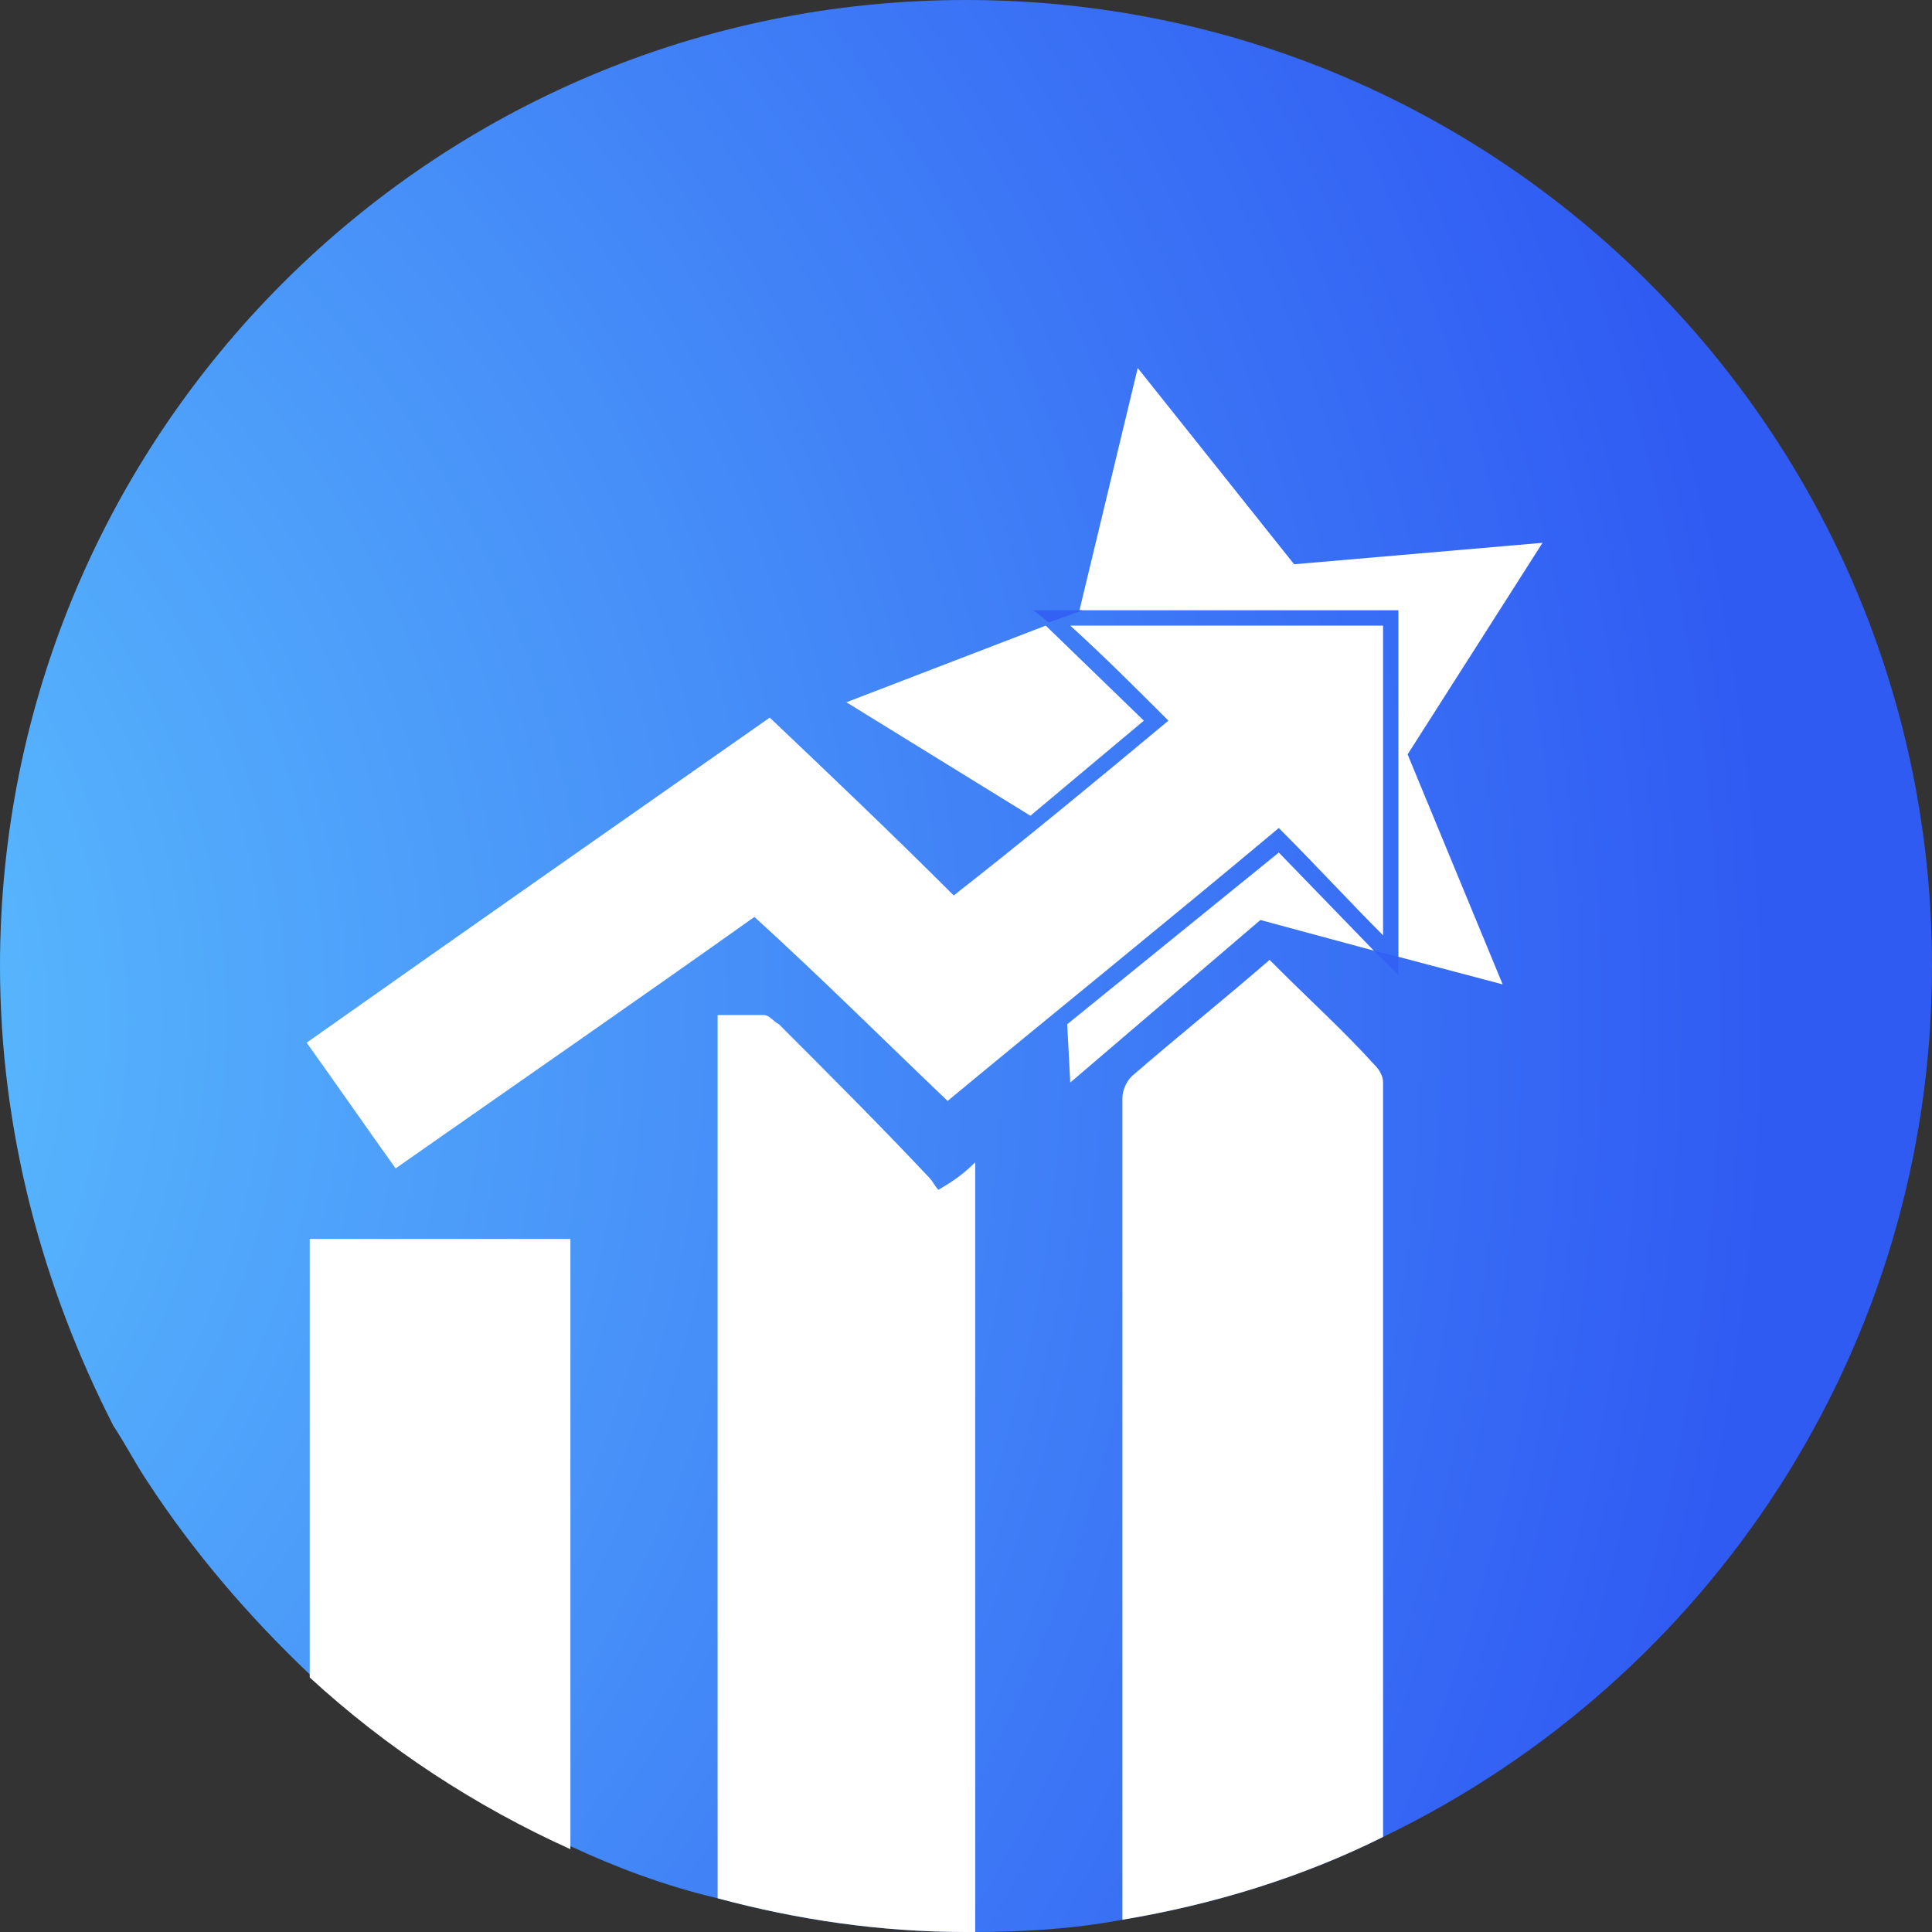 <?xml version="1.0" encoding="utf-8"?>
<!-- Generator: Adobe Illustrator 28.0.0, SVG Export Plug-In . SVG Version: 6.00 Build 0)  -->
<svg version="1.1" id="Layer_1" xmlns="http://www.w3.org/2000/svg" xmlns:xlink="http://www.w3.org/1999/xlink" x="0px" y="0px"
	 viewBox="0 0 63 63" style="enable-background:new 0 0 63 63;" xml:space="preserve">
<rect x="0" y="0" width="63" height="63" fill="#333333" stroke="none"/>
<style type="text/css">
	.st0{fill:url(#SVGID_1_);}
	.st1{fill:#FFFFFF;}
	.st2{fill:url(#SVGID_00000131366334210234418890000009187947366835196296_);}
	.st3{fill:url(#SVGID_00000130606254833600843950000007838092322465843094_);}
	.st4{fill:url(#SVGID_00000005975316809239775400000002177070455118335890_);}
	.st5{fill:#3261F4;}
</style>
<radialGradient id="SVGID_1_" cx="-16.326" cy="33.279" r="74.06" gradientUnits="userSpaceOnUse">
	<stop  offset="0" style="stop-color:#61CDFF"/>
	<stop  offset="1" style="stop-color:#305BF3"/>
</radialGradient>
<path class="st0" d="M63,31.5c0,12.5-7.3,23.3-17.9,28.4c-2.6,1.3-5.5,2.2-8.5,2.7c-1.6,0.3-3.2,0.4-4.8,0.4h-0.3
	c-2.8,0-5.5-0.4-8.1-1.1c-1.7-0.4-3.3-1-4.8-1.7c-3.1-1.4-6-3.3-8.5-5.6c-2-1.9-3.8-4-5.3-6.3c-0.4-0.6-0.7-1.2-1.1-1.8
	C1.4,42,0,36.9,0,31.5C0,14.1,14.1,0,31.5,0C48.9,0,63,14.1,63,31.5z"/>
<path class="st1" d="M38.1,23.5c-1.1-1.1-2.1-2.1-3.2-3.1c3.4,0,6.8,0,10.2,0c0,3.4,0,6.7,0,10.1c-1.1-1.1-2.2-2.3-3.4-3.5
	c-3.7,3.1-7.3,6-10.8,8.9c-2.1-2-4.1-4-6.3-6c-3.8,2.7-7.7,5.4-11.7,8.2c-1-1.4-1.9-2.7-2.9-4.1c5.1-3.6,10.1-7.1,15.1-10.6
	c2,1.9,4,3.8,6,5.8C33.4,27.4,35.7,25.5,38.1,23.5z"/>
<path class="st1" d="M45.1,35.3c0,7.1,0,14.3,0,21.4c0,0,0,1.4,0,3.2c-2.6,1.3-5.5,2.2-8.5,2.7c0-2.9,0-6.1,0-6.2
	c0-6.9,0-13.7,0-20.6c0-0.2,0.1-0.5,0.3-0.7c1.5-1.3,3-2.5,4.5-3.8c0.1,0.1,0.2,0.2,0.3,0.3c1,1,2.1,2,3.1,3.1
	C45,34.9,45.1,35.1,45.1,35.3z"/>
<path class="st1" d="M31.8,37.9V63h-0.3c-2.8,0-5.5-0.4-8.1-1.1V33.1c0.5,0,1,0,1.5,0c0.2,0,0.3,0.2,0.5,0.3c1.7,1.7,3.3,3.3,4.9,5
	c0.1,0.1,0.2,0.3,0.3,0.4C31.1,38.5,31.4,38.3,31.8,37.9z"/>
<path class="st1" d="M18.6,40.4v19.9c-3.1-1.4-6-3.3-8.5-5.6c0-4.6,0-10.3,0-14.3H18.6z"/>
<polygon class="st1" points="37.3,23.5 33.6,26.6 27.6,22.9 34.1,20.4 "/>
<polygon class="st1" points="44.8,31 41.1,30 34.9,35.3 34.8,33.4 41.7,27.8 "/>
<polygon class="st1" points="45.9,24.6 49,32.1 45.6,31.2 45.6,19.9 35.2,19.9 37.1,12 42.2,18.4 50.3,17.7 "/>
<g>
	<path class="st5" d="M44.8,31l0.8,0.8v-0.6L44.8,31z M33.7,19.9l0.5,0.4l1.1-0.4l0,0H33.7z"/>
</g>
</svg>
